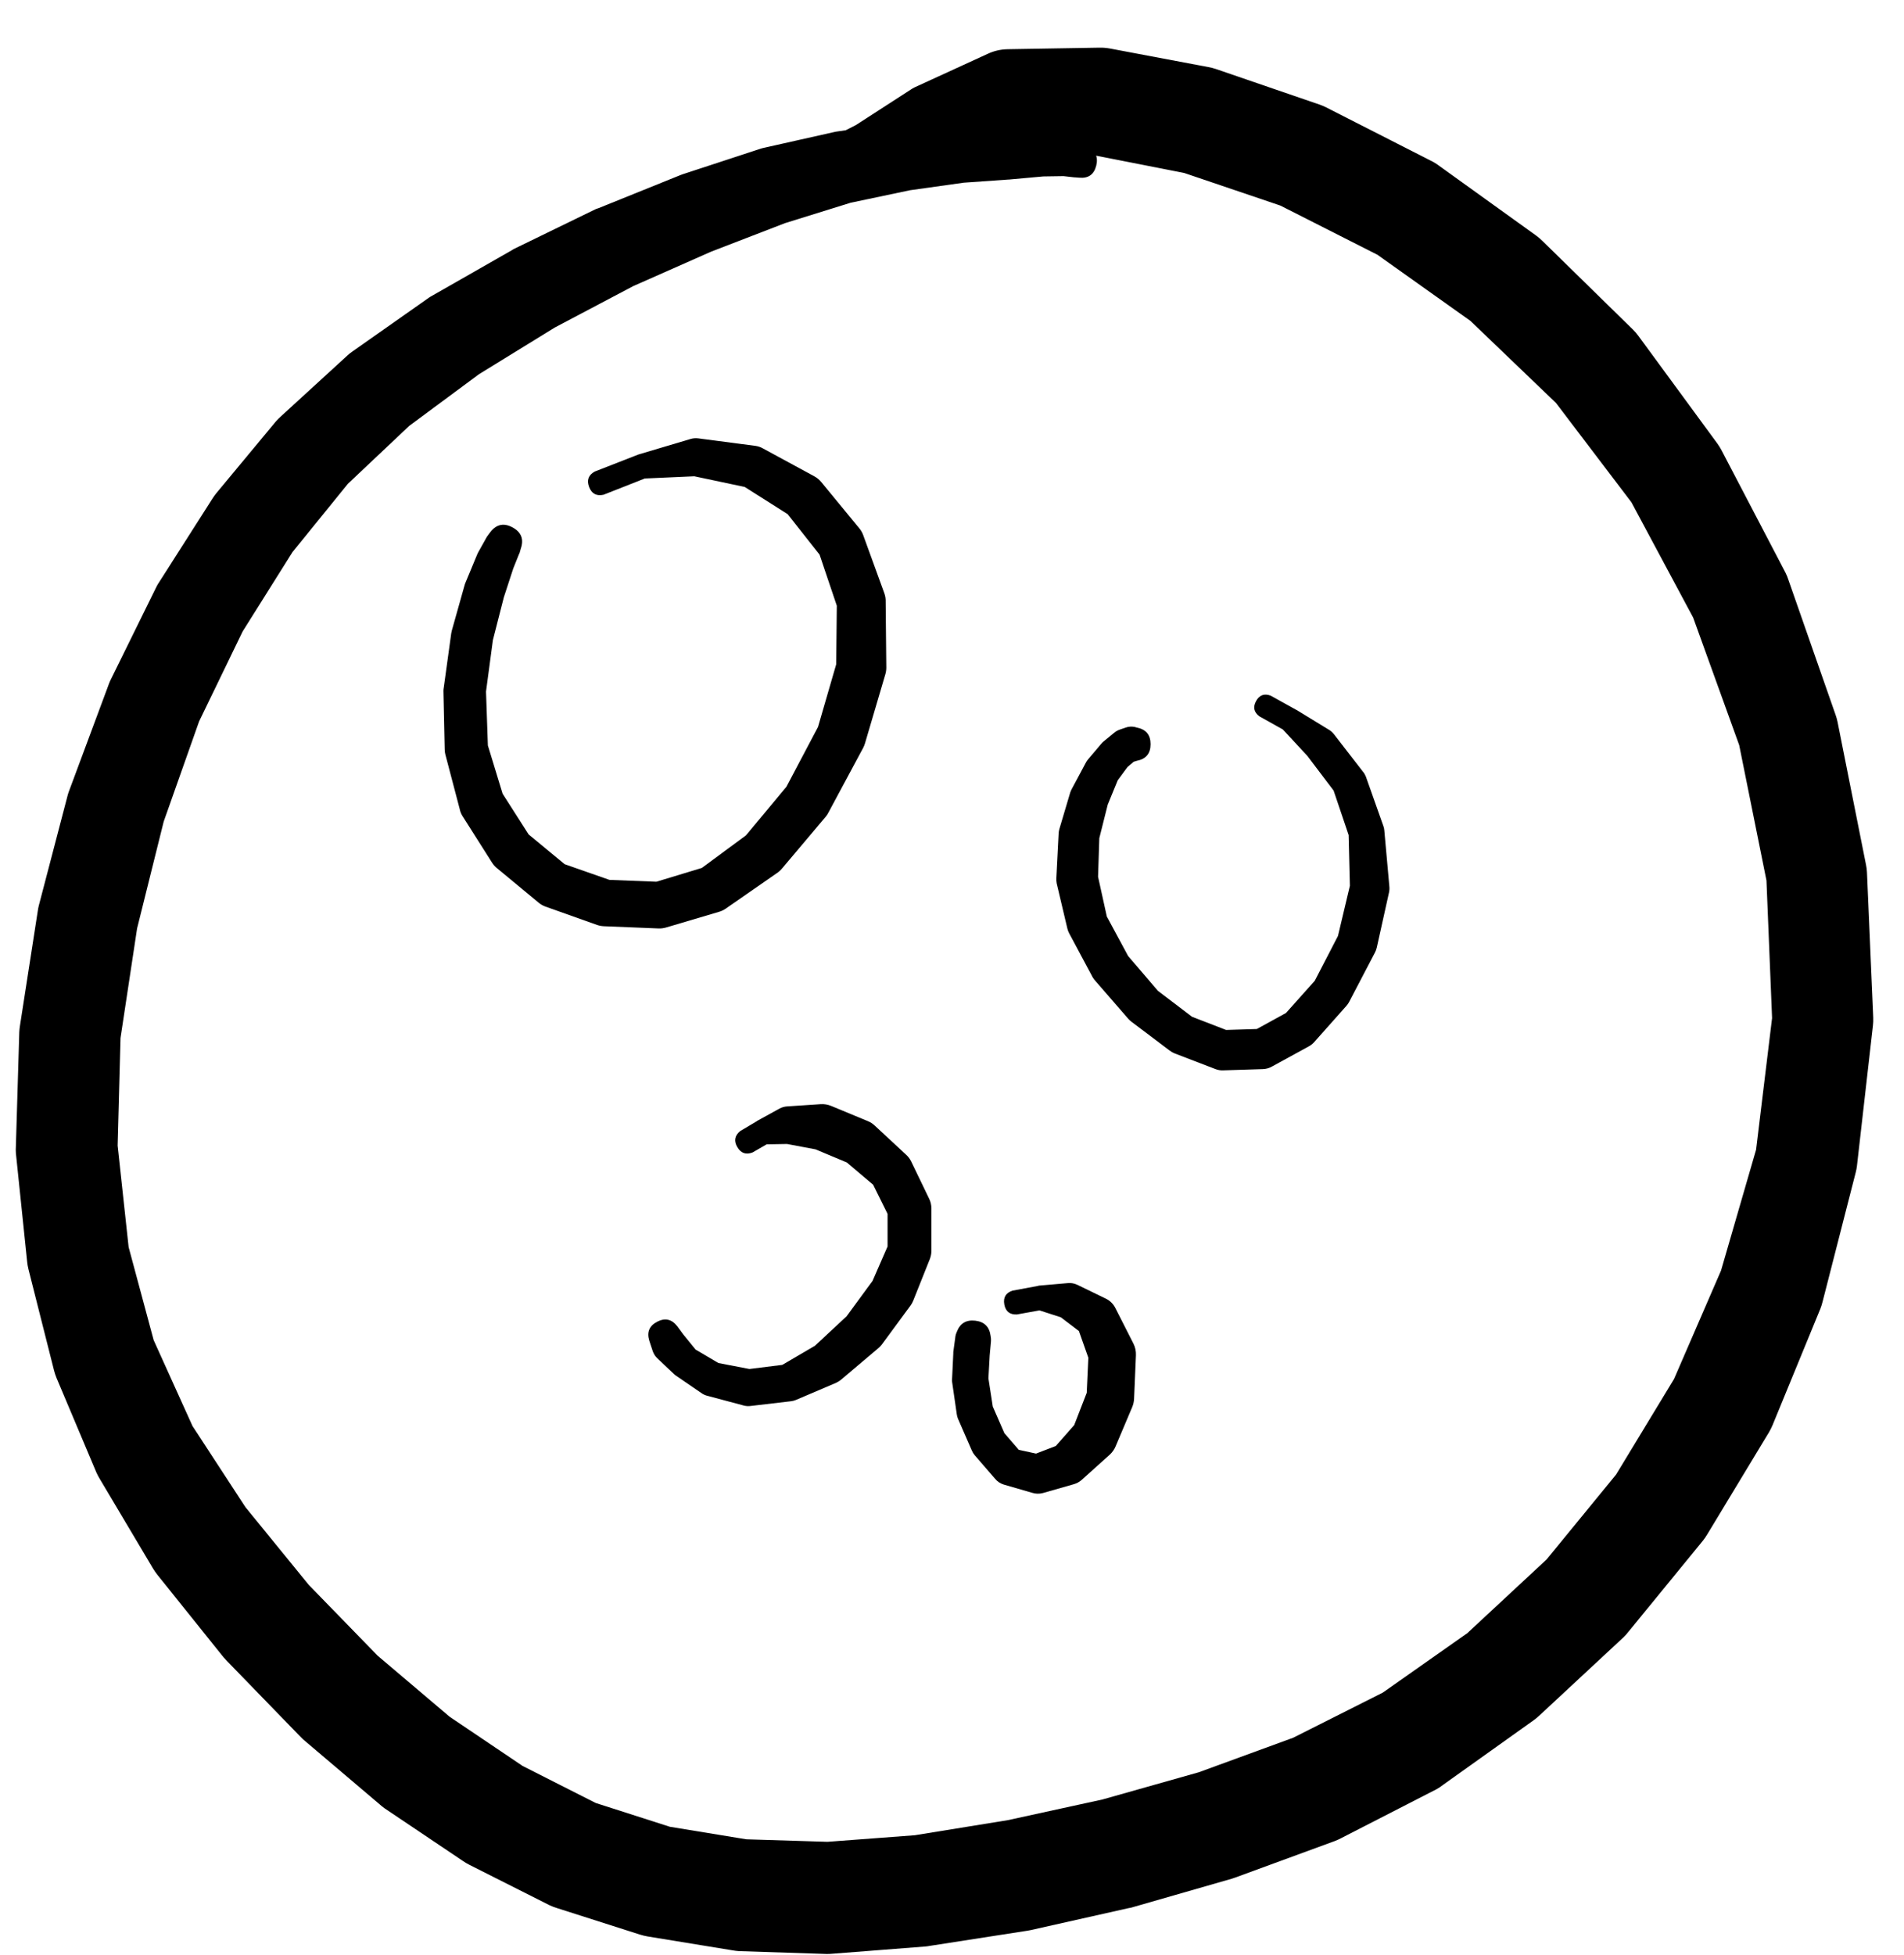 <svg width="38" height="39" viewBox="0 0 38 39" fill="none" xmlns="http://www.w3.org/2000/svg">
<g clip-path="url(#clip0_1_7280)">
<path d="M21.689 2.932L21.621 2.901C21.619 2.901 21.617 2.901 21.614 2.901L21.39 2.807C21.383 2.803 21.377 2.799 21.371 2.795L20.946 2.645C20.935 2.64 20.925 2.636 20.914 2.632L20.245 2.451C20.207 2.44 20.167 2.434 20.127 2.432L19.208 2.37C19.181 2.368 19.154 2.368 19.127 2.37L18.001 2.438C17.983 2.44 17.964 2.442 17.945 2.445L16.689 2.626C16.67 2.629 16.651 2.633 16.632 2.638L15.238 2.951C15.215 2.956 15.192 2.962 15.17 2.97L13.626 3.476C13.609 3.482 13.592 3.488 13.575 3.495L11.95 4.151C11.931 4.157 11.912 4.163 11.894 4.17L10.25 4.97C10.233 4.98 10.216 4.99 10.2 5.001L8.6 5.914C8.574 5.929 8.549 5.946 8.525 5.964L7.031 7.014C6.998 7.037 6.966 7.062 6.937 7.089L5.605 8.308C5.572 8.337 5.541 8.369 5.511 8.402L4.317 9.84C4.293 9.87 4.27 9.901 4.249 9.933L3.18 11.609C3.159 11.639 3.14 11.67 3.124 11.703L2.198 13.584C2.184 13.615 2.172 13.646 2.161 13.678L1.386 15.76C1.374 15.79 1.363 15.822 1.354 15.853L0.773 18.073C0.765 18.106 0.759 18.139 0.754 18.173L0.398 20.467C0.391 20.508 0.387 20.55 0.385 20.592L0.317 22.867C0.314 22.913 0.314 22.959 0.317 23.005L0.542 25.174C0.547 25.222 0.555 25.27 0.567 25.318L1.079 27.343C1.092 27.394 1.109 27.444 1.129 27.493L1.923 29.375C1.943 29.42 1.966 29.464 1.992 29.506L3.055 31.294C3.081 31.337 3.11 31.379 3.142 31.419L4.461 33.063C4.483 33.089 4.506 33.114 4.53 33.138L5.974 34.626C5.998 34.652 6.023 34.677 6.049 34.701L7.574 35.995C7.606 36.024 7.639 36.051 7.674 36.076L9.237 37.126C9.277 37.154 9.319 37.179 9.362 37.201L10.963 38.008C11.015 38.033 11.069 38.053 11.125 38.07L12.769 38.595C12.82 38.611 12.872 38.624 12.925 38.633L14.607 38.908C14.655 38.917 14.702 38.923 14.751 38.926L16.501 38.983C16.543 38.983 16.584 38.981 16.626 38.977L18.476 38.833C18.506 38.83 18.535 38.826 18.564 38.82L20.496 38.52C20.519 38.517 20.541 38.513 20.564 38.508L22.515 38.07C22.536 38.066 22.556 38.062 22.577 38.058L24.578 37.483C24.603 37.475 24.628 37.467 24.653 37.458L26.634 36.732C26.677 36.716 26.719 36.697 26.759 36.676L28.672 35.695C28.718 35.669 28.762 35.639 28.803 35.607L30.61 34.319C30.647 34.292 30.683 34.263 30.716 34.232L32.404 32.663C32.44 32.628 32.473 32.59 32.504 32.55L33.986 30.738C34.018 30.698 34.047 30.656 34.073 30.612L35.305 28.575C35.334 28.526 35.358 28.477 35.38 28.424L36.33 26.112C36.348 26.067 36.362 26.021 36.374 25.974L37.036 23.392C37.047 23.349 37.056 23.305 37.061 23.261L37.38 20.46C37.386 20.409 37.388 20.357 37.386 20.304L37.261 17.404C37.259 17.353 37.252 17.303 37.242 17.254L36.674 14.403C36.664 14.356 36.652 14.31 36.636 14.266L35.692 11.565C35.677 11.518 35.658 11.472 35.636 11.428L34.355 8.977C34.331 8.931 34.303 8.888 34.273 8.846L32.704 6.708C32.67 6.661 32.633 6.617 32.592 6.577L30.785 4.808C30.746 4.769 30.704 4.733 30.66 4.701L28.678 3.276C28.633 3.245 28.585 3.218 28.535 3.195L26.459 2.138C26.415 2.116 26.369 2.098 26.322 2.082L24.265 1.376C24.216 1.36 24.166 1.347 24.115 1.338L22.158 0.969C22.086 0.956 22.013 0.949 21.94 0.951L20.108 0.982C19.968 0.985 19.835 1.016 19.708 1.076L18.251 1.744C18.225 1.757 18.2 1.772 18.176 1.788L17.082 2.495L16.213 2.938C16.067 3.025 16.034 3.144 16.113 3.295C16.192 3.445 16.309 3.485 16.464 3.413L17.295 2.988L18.501 2.863L20.046 2.988C20.054 2.991 20.062 2.993 20.07 2.995L21.821 3.095L23.634 3.451L25.553 4.101L27.491 5.083L29.347 6.402L31.054 8.039L32.56 10.021L33.792 12.321L34.711 14.866L35.255 17.566L35.367 20.311L35.048 22.936L34.348 25.349L33.41 27.512L32.254 29.418L30.866 31.113L29.285 32.582L27.597 33.769L25.809 34.669L23.927 35.357L22.002 35.901L20.114 36.313L18.258 36.614L16.514 36.745L14.895 36.695L13.369 36.445L11.888 35.97L10.431 35.232L8.975 34.251L7.537 33.032L6.162 31.619L4.899 30.069L3.842 28.45L3.067 26.737L2.567 24.88L2.348 22.855L2.405 20.71L2.736 18.523L3.267 16.391L3.974 14.391L4.843 12.597L5.837 11.015L6.943 9.652L8.168 8.496L9.562 7.464L11.075 6.533L12.638 5.708L14.194 5.02L15.67 4.451L16.976 4.045L18.164 3.795L19.233 3.645L20.127 3.582C20.131 3.582 20.135 3.582 20.139 3.582L20.821 3.52L21.227 3.514L21.446 3.539C21.45 3.539 21.454 3.539 21.458 3.539L21.54 3.545C21.722 3.562 21.835 3.481 21.879 3.303C21.922 3.125 21.859 3.001 21.689 2.932Z" fill="black"/>
<path d="M9.787 10.615L9.731 10.69C9.719 10.706 9.709 10.722 9.7 10.74L9.543 11.021C9.537 11.033 9.53 11.046 9.525 11.059L9.281 11.646C9.276 11.661 9.272 11.675 9.268 11.69L9.018 12.578C9.013 12.596 9.009 12.615 9.006 12.634L8.856 13.722C8.852 13.742 8.85 13.763 8.85 13.784L8.875 14.947C8.875 14.981 8.879 15.014 8.887 15.047L9.175 16.141C9.184 16.187 9.201 16.231 9.225 16.272L9.812 17.197C9.837 17.24 9.869 17.277 9.906 17.31L10.744 18.004C10.785 18.039 10.831 18.066 10.881 18.085L11.919 18.454C11.963 18.469 12.009 18.477 12.056 18.479L13.144 18.523C13.195 18.525 13.245 18.518 13.294 18.504L14.351 18.191C14.398 18.177 14.441 18.157 14.482 18.129L15.501 17.422C15.538 17.398 15.572 17.369 15.601 17.335L16.482 16.291C16.504 16.264 16.523 16.235 16.538 16.203L17.226 14.922C17.242 14.892 17.254 14.861 17.264 14.828L17.664 13.472C17.679 13.425 17.688 13.377 17.689 13.328L17.676 12.009C17.678 11.951 17.67 11.895 17.651 11.84L17.226 10.671C17.207 10.621 17.18 10.575 17.145 10.534L16.389 9.615C16.35 9.568 16.304 9.531 16.251 9.502L15.226 8.946C15.181 8.92 15.133 8.904 15.082 8.896L13.938 8.746C13.885 8.739 13.833 8.743 13.782 8.758L12.75 9.065C12.744 9.066 12.738 9.068 12.732 9.071L11.869 9.408C11.743 9.478 11.706 9.581 11.757 9.715C11.808 9.849 11.903 9.901 12.044 9.871L12.869 9.546L13.857 9.502L14.863 9.715L15.72 10.258L16.357 11.065L16.701 12.084L16.689 13.253L16.326 14.503L15.695 15.697L14.888 16.666L14.007 17.316L13.1 17.591L12.163 17.554L11.269 17.241L10.55 16.647L10.031 15.835L9.737 14.872L9.7 13.797L9.837 12.771L10.056 11.915L10.244 11.34L10.362 11.046C10.364 11.042 10.367 11.038 10.369 11.034L10.394 10.946C10.459 10.759 10.405 10.618 10.231 10.523C10.057 10.428 9.909 10.458 9.787 10.615Z" fill="black"/>
<path d="M22.69 14.516L22.646 14.503C22.584 14.491 22.524 14.495 22.465 14.516L22.34 14.559C22.3 14.574 22.265 14.595 22.233 14.622L22.027 14.791C22.009 14.806 21.992 14.822 21.977 14.841L21.708 15.159C21.694 15.177 21.681 15.196 21.671 15.216L21.39 15.741C21.377 15.765 21.366 15.79 21.358 15.816L21.139 16.553C21.132 16.584 21.127 16.616 21.127 16.647L21.083 17.51C21.08 17.548 21.082 17.585 21.089 17.622L21.302 18.523C21.31 18.558 21.323 18.591 21.34 18.623L21.808 19.498C21.824 19.525 21.843 19.55 21.865 19.573L22.521 20.329C22.54 20.35 22.561 20.369 22.584 20.386L23.346 20.961C23.377 20.984 23.41 21.003 23.446 21.017L24.259 21.329C24.309 21.348 24.361 21.357 24.415 21.354L25.203 21.329C25.267 21.327 25.328 21.311 25.384 21.279L26.115 20.879C26.155 20.858 26.191 20.831 26.222 20.798L26.872 20.067C26.894 20.042 26.913 20.015 26.928 19.985L27.441 19.004C27.458 18.972 27.47 18.939 27.478 18.904L27.722 17.804C27.731 17.762 27.733 17.721 27.728 17.679L27.628 16.566C27.626 16.536 27.619 16.507 27.609 16.479L27.259 15.491C27.245 15.457 27.227 15.425 27.203 15.397L26.622 14.647C26.597 14.615 26.568 14.588 26.534 14.566L25.878 14.165C25.874 14.163 25.87 14.161 25.865 14.159L25.359 13.878C25.231 13.831 25.134 13.867 25.069 13.987C25.003 14.107 25.025 14.208 25.134 14.291L25.603 14.553L26.09 15.078L26.616 15.772L26.916 16.66L26.941 17.672L26.703 18.673L26.24 19.567L25.665 20.21L25.084 20.529L24.471 20.548L23.79 20.285L23.109 19.767L22.515 19.073L22.09 18.285L21.915 17.491L21.94 16.722L22.108 16.053L22.308 15.566L22.502 15.303L22.627 15.197L22.671 15.184L22.69 15.178C22.872 15.143 22.963 15.032 22.963 14.847C22.963 14.662 22.872 14.551 22.69 14.516Z" fill="black"/>
<path d="M12.957 26.743L13.025 26.949C13.043 27.004 13.072 27.052 13.113 27.093L13.444 27.406C13.458 27.419 13.472 27.432 13.488 27.443L14.019 27.806C14.052 27.826 14.088 27.841 14.126 27.849L14.851 28.043C14.896 28.054 14.942 28.056 14.988 28.049L15.782 27.956C15.817 27.952 15.85 27.944 15.882 27.931L16.689 27.587C16.727 27.569 16.763 27.546 16.795 27.518L17.52 26.905C17.548 26.883 17.573 26.858 17.595 26.83L18.17 26.049C18.193 26.018 18.212 25.985 18.226 25.949L18.558 25.118C18.578 25.065 18.589 25.011 18.589 24.955V24.111C18.589 24.043 18.575 23.979 18.545 23.917L18.183 23.167C18.158 23.117 18.124 23.073 18.083 23.036L17.457 22.455C17.417 22.417 17.371 22.388 17.32 22.367L16.582 22.061C16.516 22.035 16.447 22.024 16.376 22.029L15.713 22.073C15.658 22.076 15.606 22.091 15.557 22.117L15.113 22.361C15.111 22.363 15.109 22.365 15.107 22.367L14.77 22.567C14.662 22.658 14.643 22.764 14.715 22.885C14.786 23.007 14.888 23.043 15.02 22.992L15.301 22.83L15.707 22.823L16.276 22.93L16.901 23.192L17.426 23.636L17.714 24.217V24.868L17.414 25.555L16.895 26.262L16.264 26.849L15.613 27.23L14.957 27.312L14.338 27.193L13.882 26.924L13.638 26.624L13.513 26.455C13.404 26.317 13.272 26.288 13.116 26.369C12.96 26.45 12.907 26.574 12.957 26.743Z" fill="black"/>
<path d="M19.095 26.574L19.076 26.624C19.07 26.647 19.066 26.669 19.064 26.693L19.026 26.974C19.026 26.983 19.026 26.991 19.026 26.999L19.002 27.499C18.999 27.522 18.999 27.545 19.002 27.568L19.095 28.212C19.099 28.244 19.108 28.276 19.12 28.306L19.395 28.937C19.409 28.971 19.428 29.002 19.452 29.031L19.858 29.5C19.904 29.557 19.963 29.596 20.033 29.618L20.596 29.781C20.668 29.804 20.741 29.806 20.814 29.787L21.427 29.612C21.491 29.594 21.547 29.563 21.596 29.518L22.152 29.018C22.201 28.972 22.239 28.918 22.265 28.856L22.596 28.074C22.619 28.02 22.631 27.964 22.634 27.906L22.671 27.037C22.674 26.955 22.657 26.878 22.621 26.805L22.265 26.105C22.224 26.02 22.161 25.955 22.077 25.912L21.496 25.63C21.436 25.603 21.373 25.592 21.308 25.599L20.733 25.649C20.727 25.651 20.721 25.653 20.714 25.655L20.208 25.749C20.073 25.793 20.019 25.885 20.044 26.025C20.07 26.164 20.154 26.231 20.296 26.224L20.746 26.143L21.171 26.28L21.533 26.555L21.721 27.087L21.689 27.787L21.439 28.431L21.071 28.849L20.677 29L20.333 28.925L20.046 28.593L19.814 28.062L19.727 27.499L19.752 27.043L19.777 26.768C19.779 26.745 19.779 26.722 19.777 26.699L19.77 26.649C19.746 26.468 19.643 26.368 19.462 26.348C19.281 26.328 19.159 26.403 19.095 26.574Z" fill="black"/>
</g>
<defs>
<clipPath id="clip0_1_7280">
<rect width="38" height="39" fill="white"/>
</clipPath>
</defs>
</svg>
